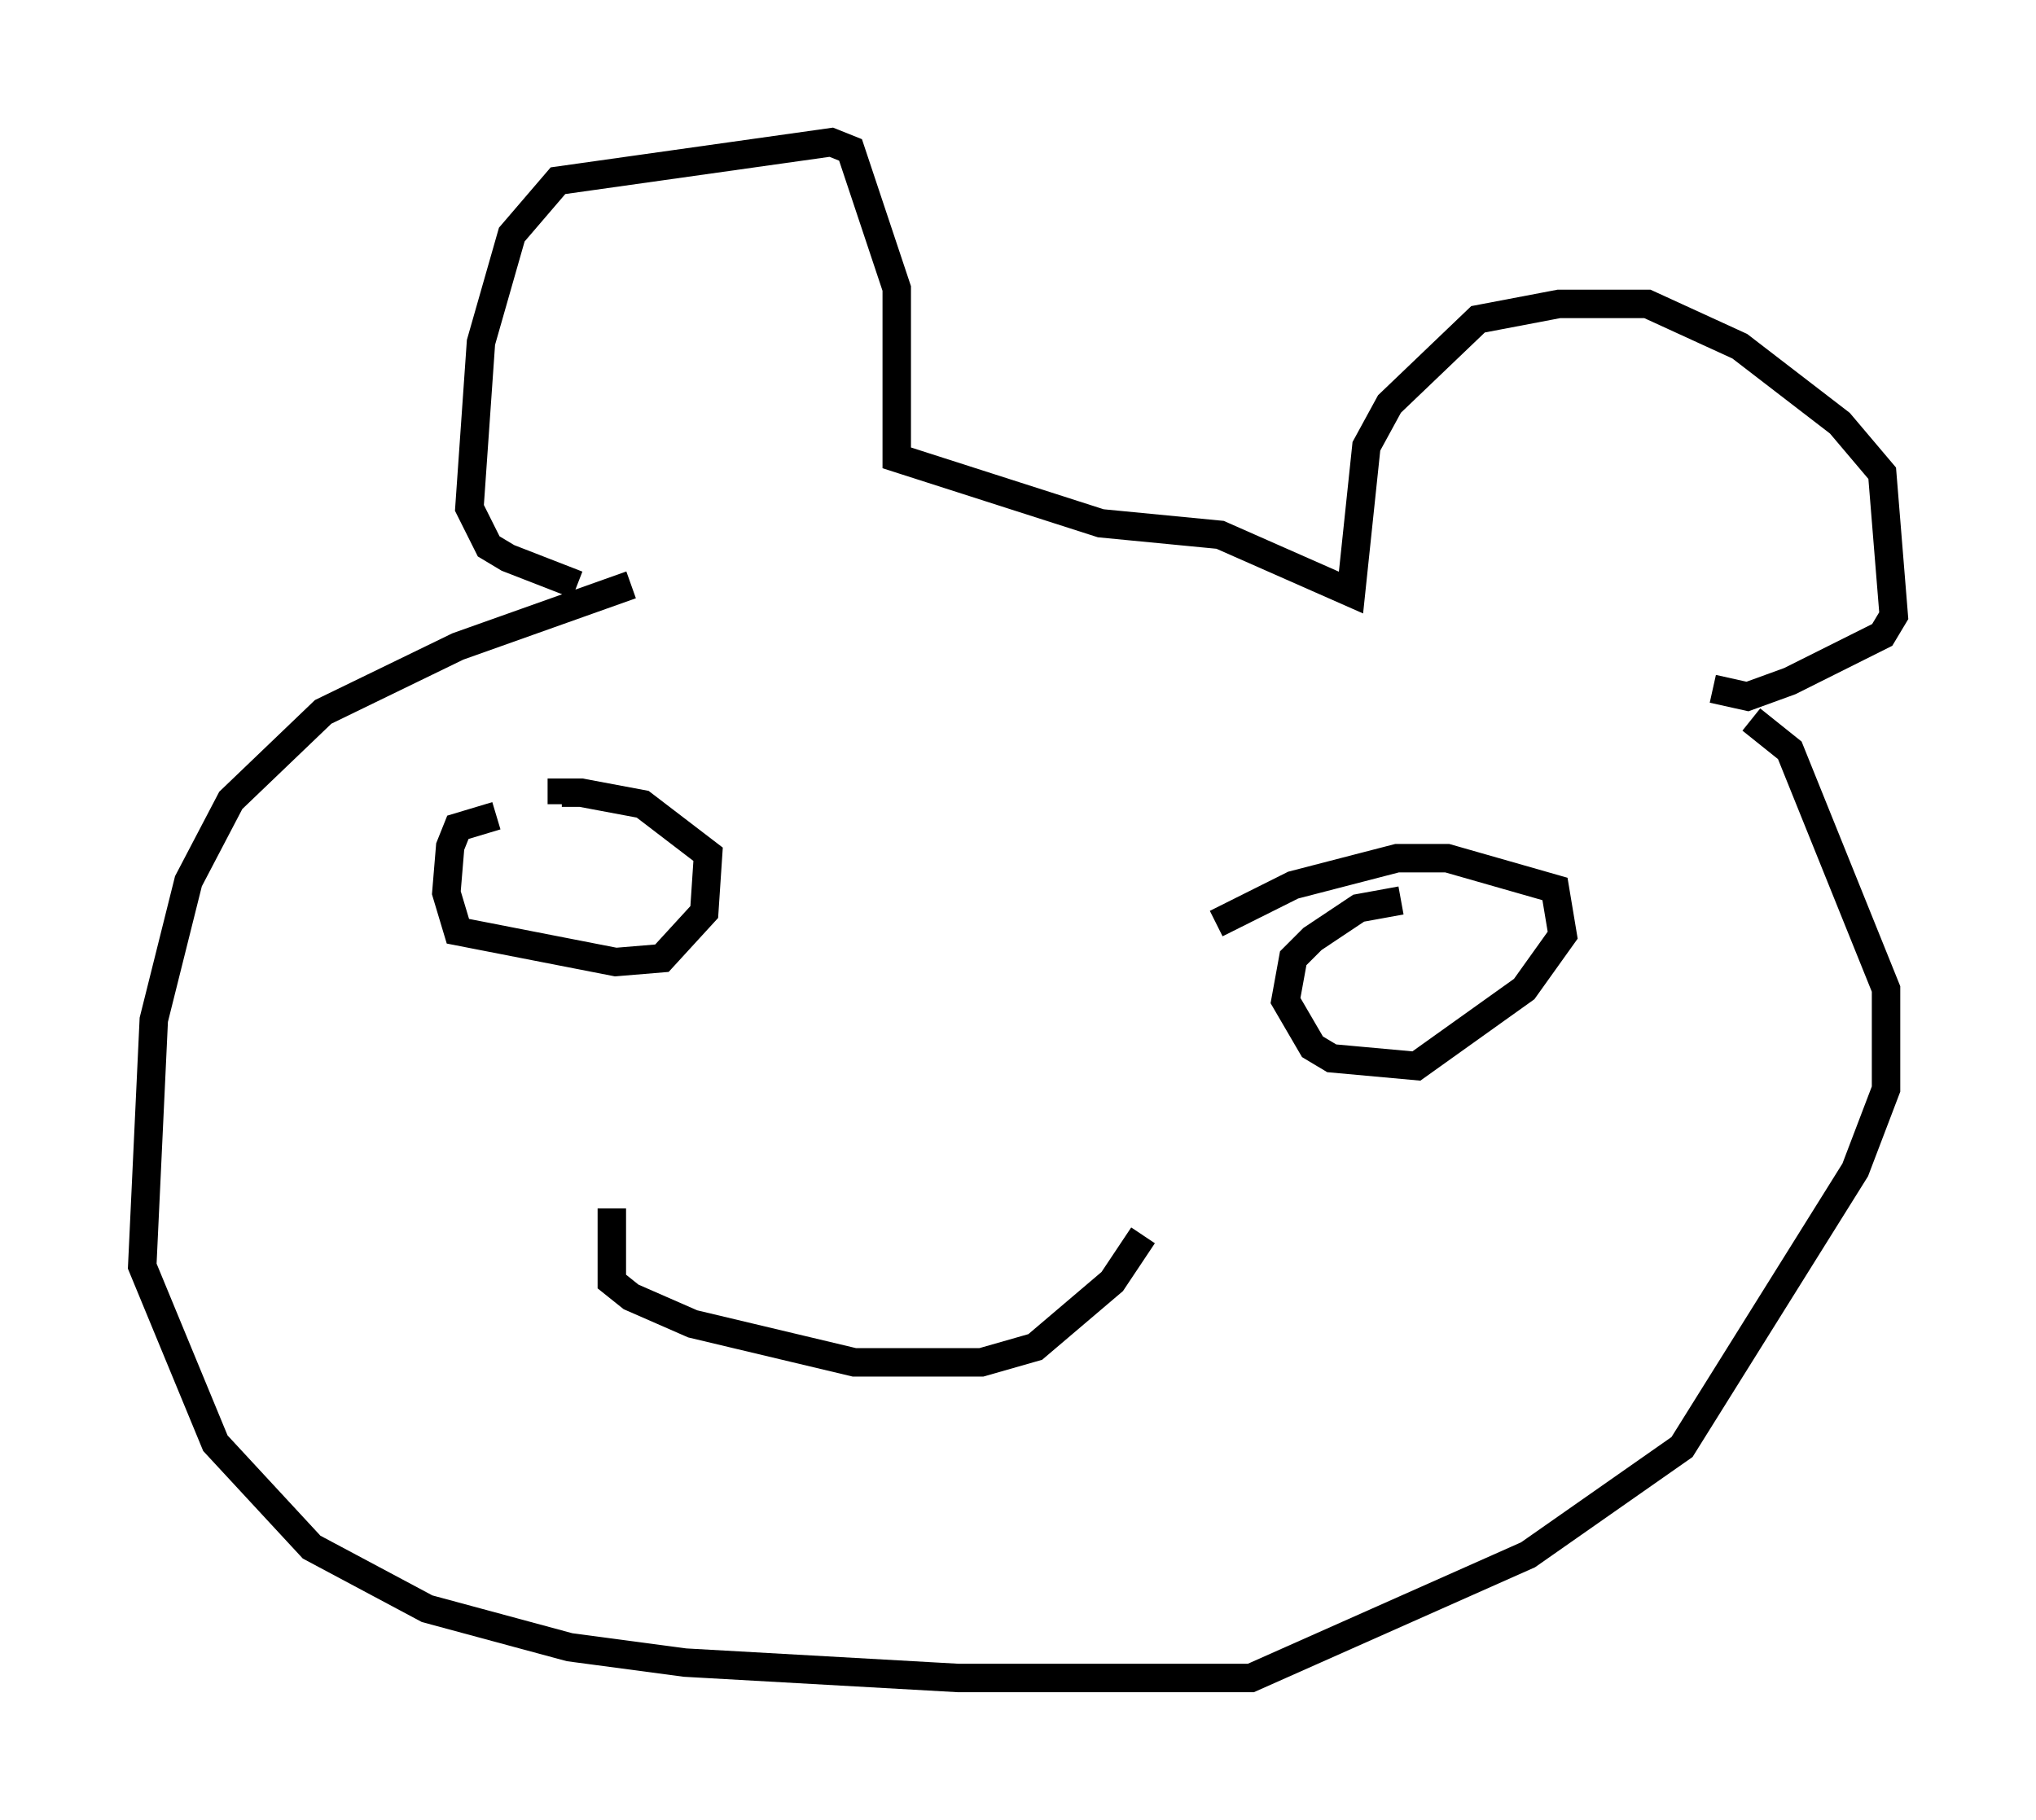 <?xml version="1.0" encoding="utf-8" ?>
<svg baseProfile="full" height="63.991" version="1.1" width="71.569" xmlns="http://www.w3.org/2000/svg" xmlns:ev="http://www.w3.org/2001/xml-events" xmlns:xlink="http://www.w3.org/1999/xlink"><defs /><rect fill="white" height="63.991" width="71.569" x="0" y="0" /><path d="M21.779, 20.561 m-1.488, 0.0 l-2.436, -0.947 -0.677, -0.406 l-0.677, -1.353 0.406, -5.819 l1.083, -3.789 1.624, -1.894 l9.607, -1.353 0.677, 0.271 l1.624, 4.871 0.0, 5.954 l7.172, 2.3 4.195, 0.406 l4.601, 2.03 0.541, -5.142 l0.812, -1.488 3.112, -2.977 l2.842, -0.541 3.112, 0.0 l3.248, 1.488 3.518, 2.706 l1.488, 1.759 0.406, 5.007 l-0.406, 0.677 -3.248, 1.624 l-1.488, 0.541 -1.218, -0.271 m-38.024, -3.654 l-6.089, 2.165 -4.736, 2.3 l-3.248, 3.112 -1.488, 2.842 l-1.218, 4.871 -0.406, 8.66 l2.571, 6.225 3.383, 3.654 l4.059, 2.165 5.007, 1.353 l4.059, 0.541 9.607, 0.541 l10.284, 0.0 9.743, -4.33 l5.413, -3.789 6.089, -9.743 l1.083, -2.842 0.0, -3.518 l-3.383, -8.39 -1.353, -1.083 m-44.113, 3.383 l-1.353, 0.406 -0.271, 0.677 l-0.135, 1.624 0.406, 1.353 l5.548, 1.083 1.624, -0.135 l1.488, -1.624 0.135, -2.03 l-2.3, -1.759 -2.165, -0.406 l-0.677, 0.0 0.0, 0.406 m29.499, 3.383 l-1.488, 0.271 -1.624, 1.083 l-0.677, 0.677 -0.271, 1.488 l0.947, 1.624 0.677, 0.406 l2.977, 0.271 3.789, -2.706 l1.353, -1.894 -0.271, -1.624 l-3.789, -1.083 -1.759, 0.0 l-3.654, 0.947 -2.706, 1.353 m-21.245, 10.013 l0.0, 2.571 0.677, 0.541 l2.165, 0.947 5.683, 1.353 l4.465, 0.0 1.894, -0.541 l2.706, -2.3 1.083, -1.624 " fill="none" stroke="black" stroke-width="1" /></svg>